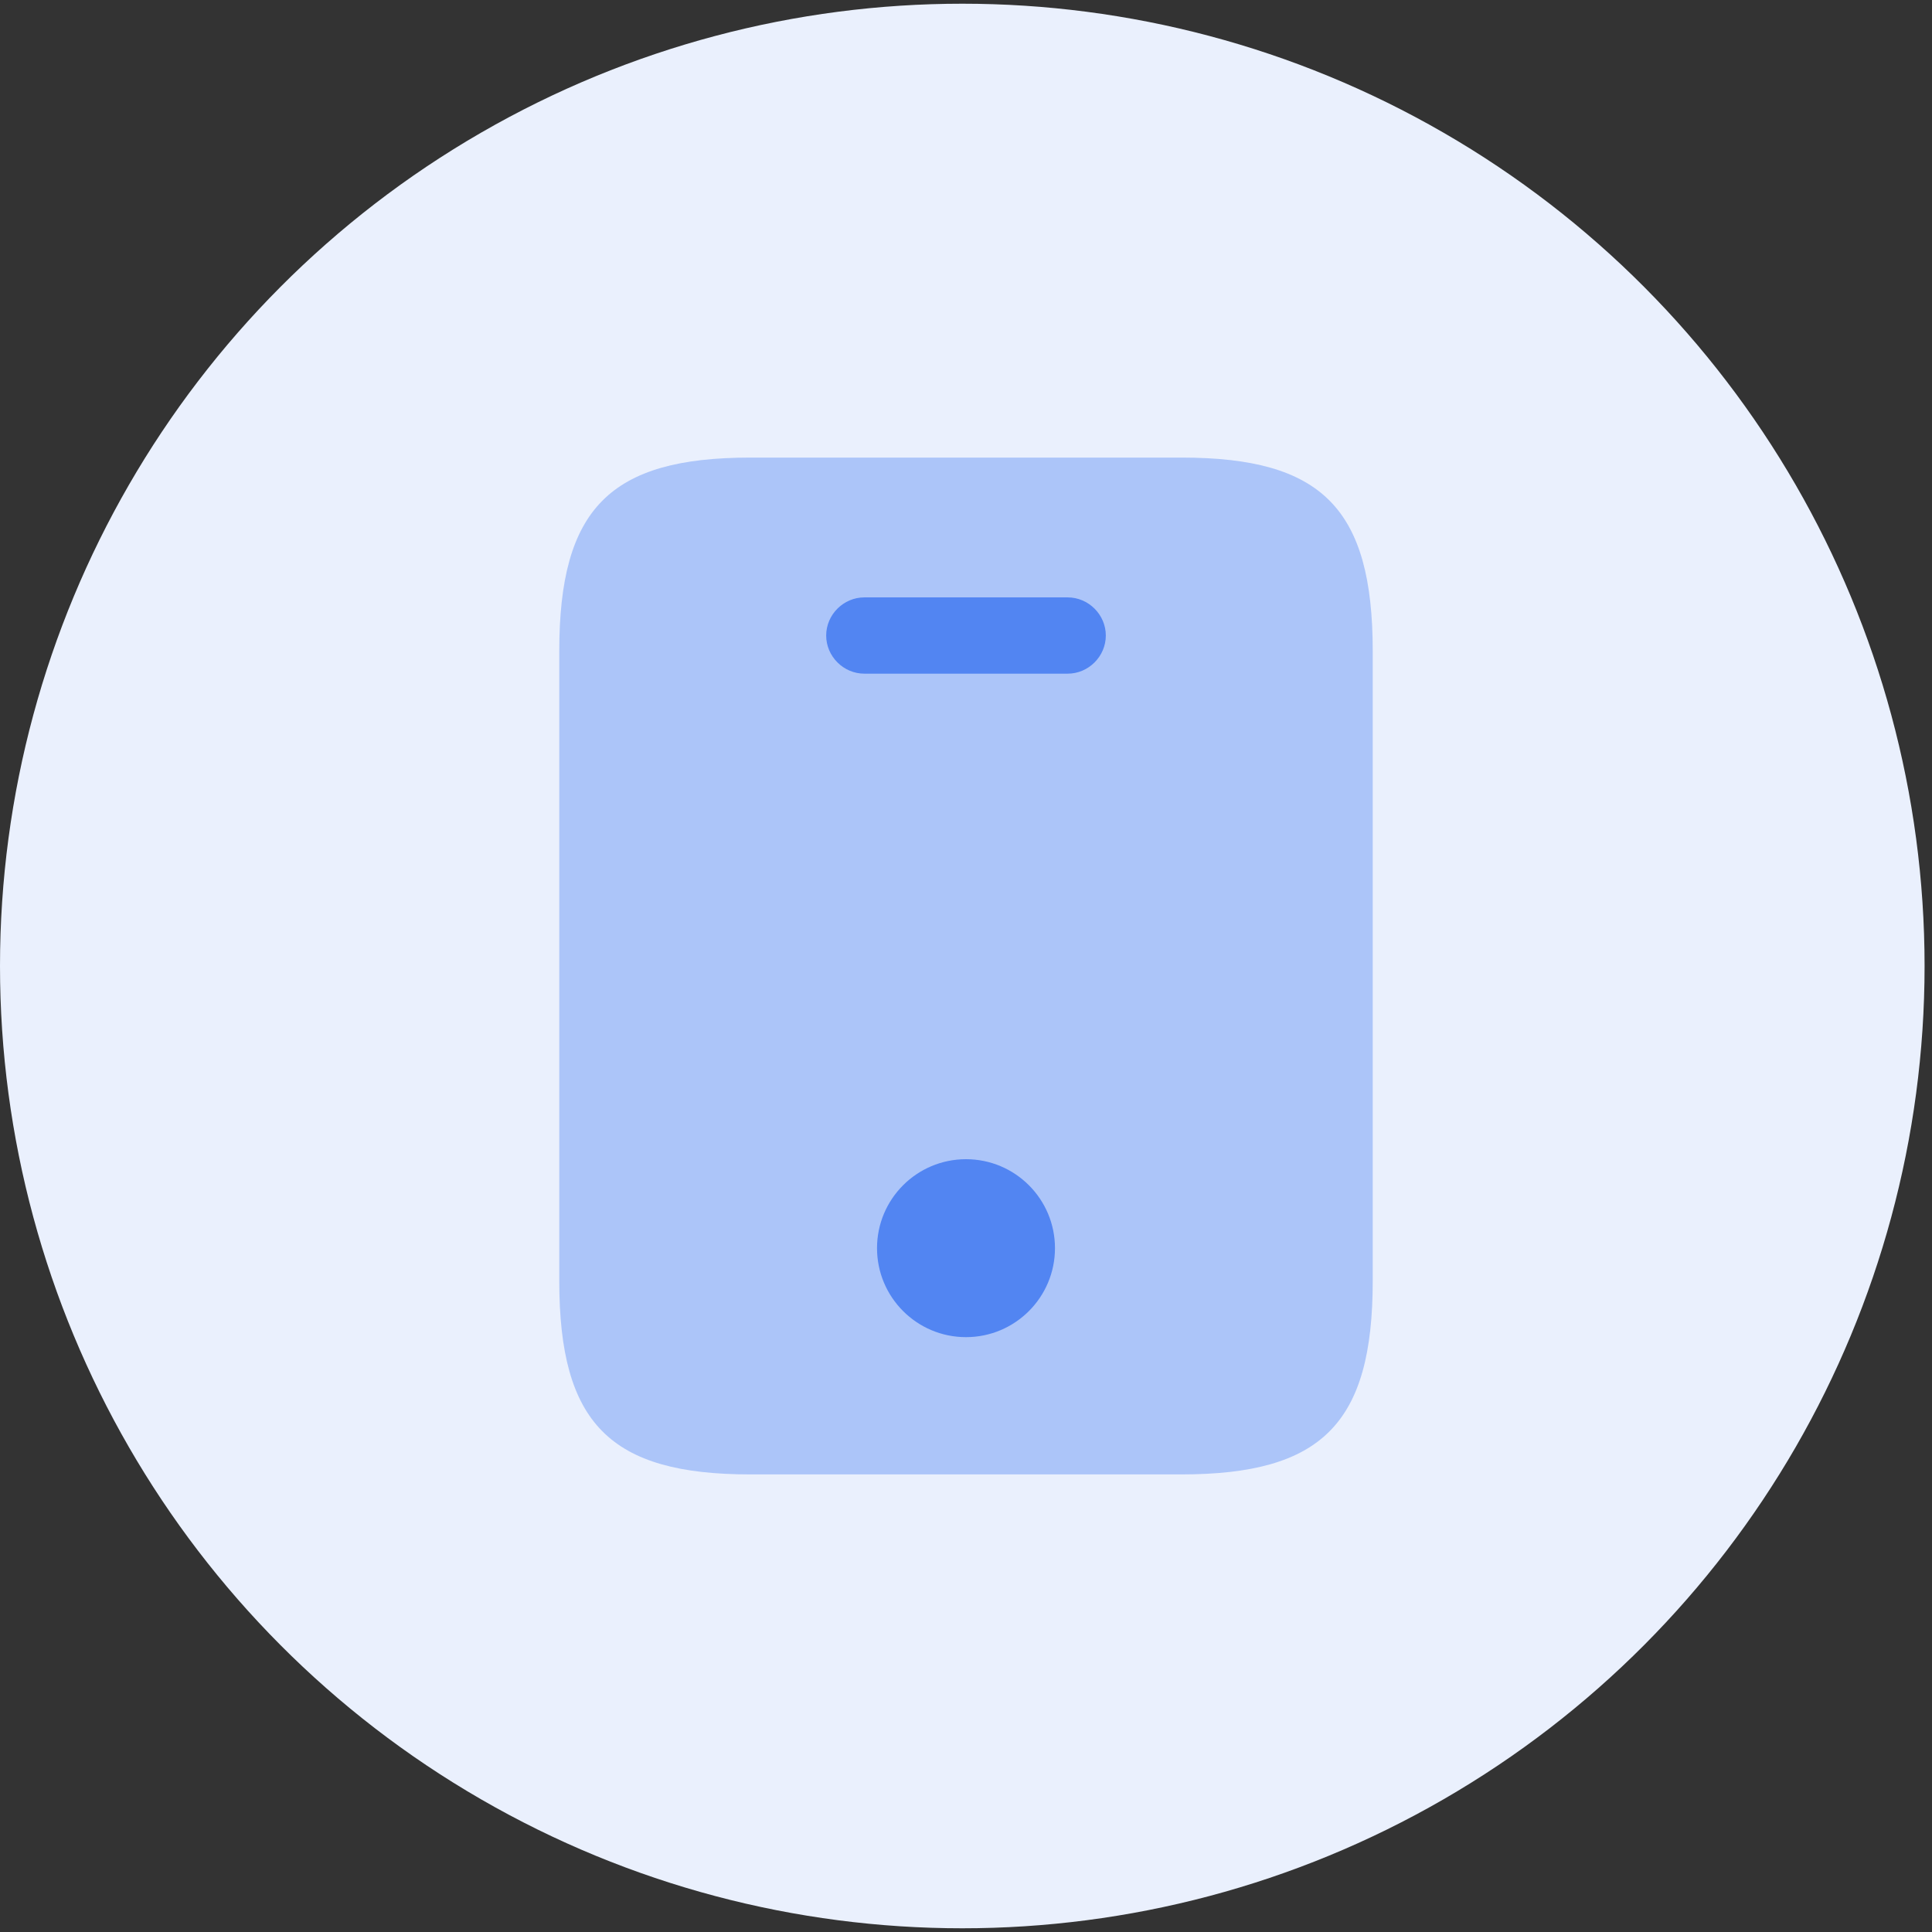 <svg xmlns="http://www.w3.org/2000/svg" width="38" height="38" viewBox="0 0 38 38" fill="none"><rect x="0" y="0" width="38" height="38" fill="#333333" stroke="none"/><circle cx="18.927" cy="19" r="18.927" fill="#EAF0FD"/> <path opacity="0.4" d="M23.24 9H14.76C12 9 11 10 11 12.81V25.19C11 28 12 29 14.76 29H23.23C26 29 27 28 27 25.19V12.81C27 10 26 9 23.24 9Z" fill="#5285F2"/> <path d="M21 13.25H17C16.59 13.25 16.25 12.91 16.25 12.5C16.25 12.09 16.59 11.75 17 11.75H21C21.41 11.75 21.75 12.09 21.75 12.5C21.75 12.91 21.41 13.25 21 13.25Z" fill="#5285F2"/> <path d="M19 26.3C19.966 26.3 20.75 25.516 20.75 24.55C20.75 23.583 19.966 22.8 19 22.8C18.034 22.8 17.25 23.583 17.25 24.55C17.25 25.516 18.034 26.3 19 26.3Z" fill="#5285F2"/></svg>